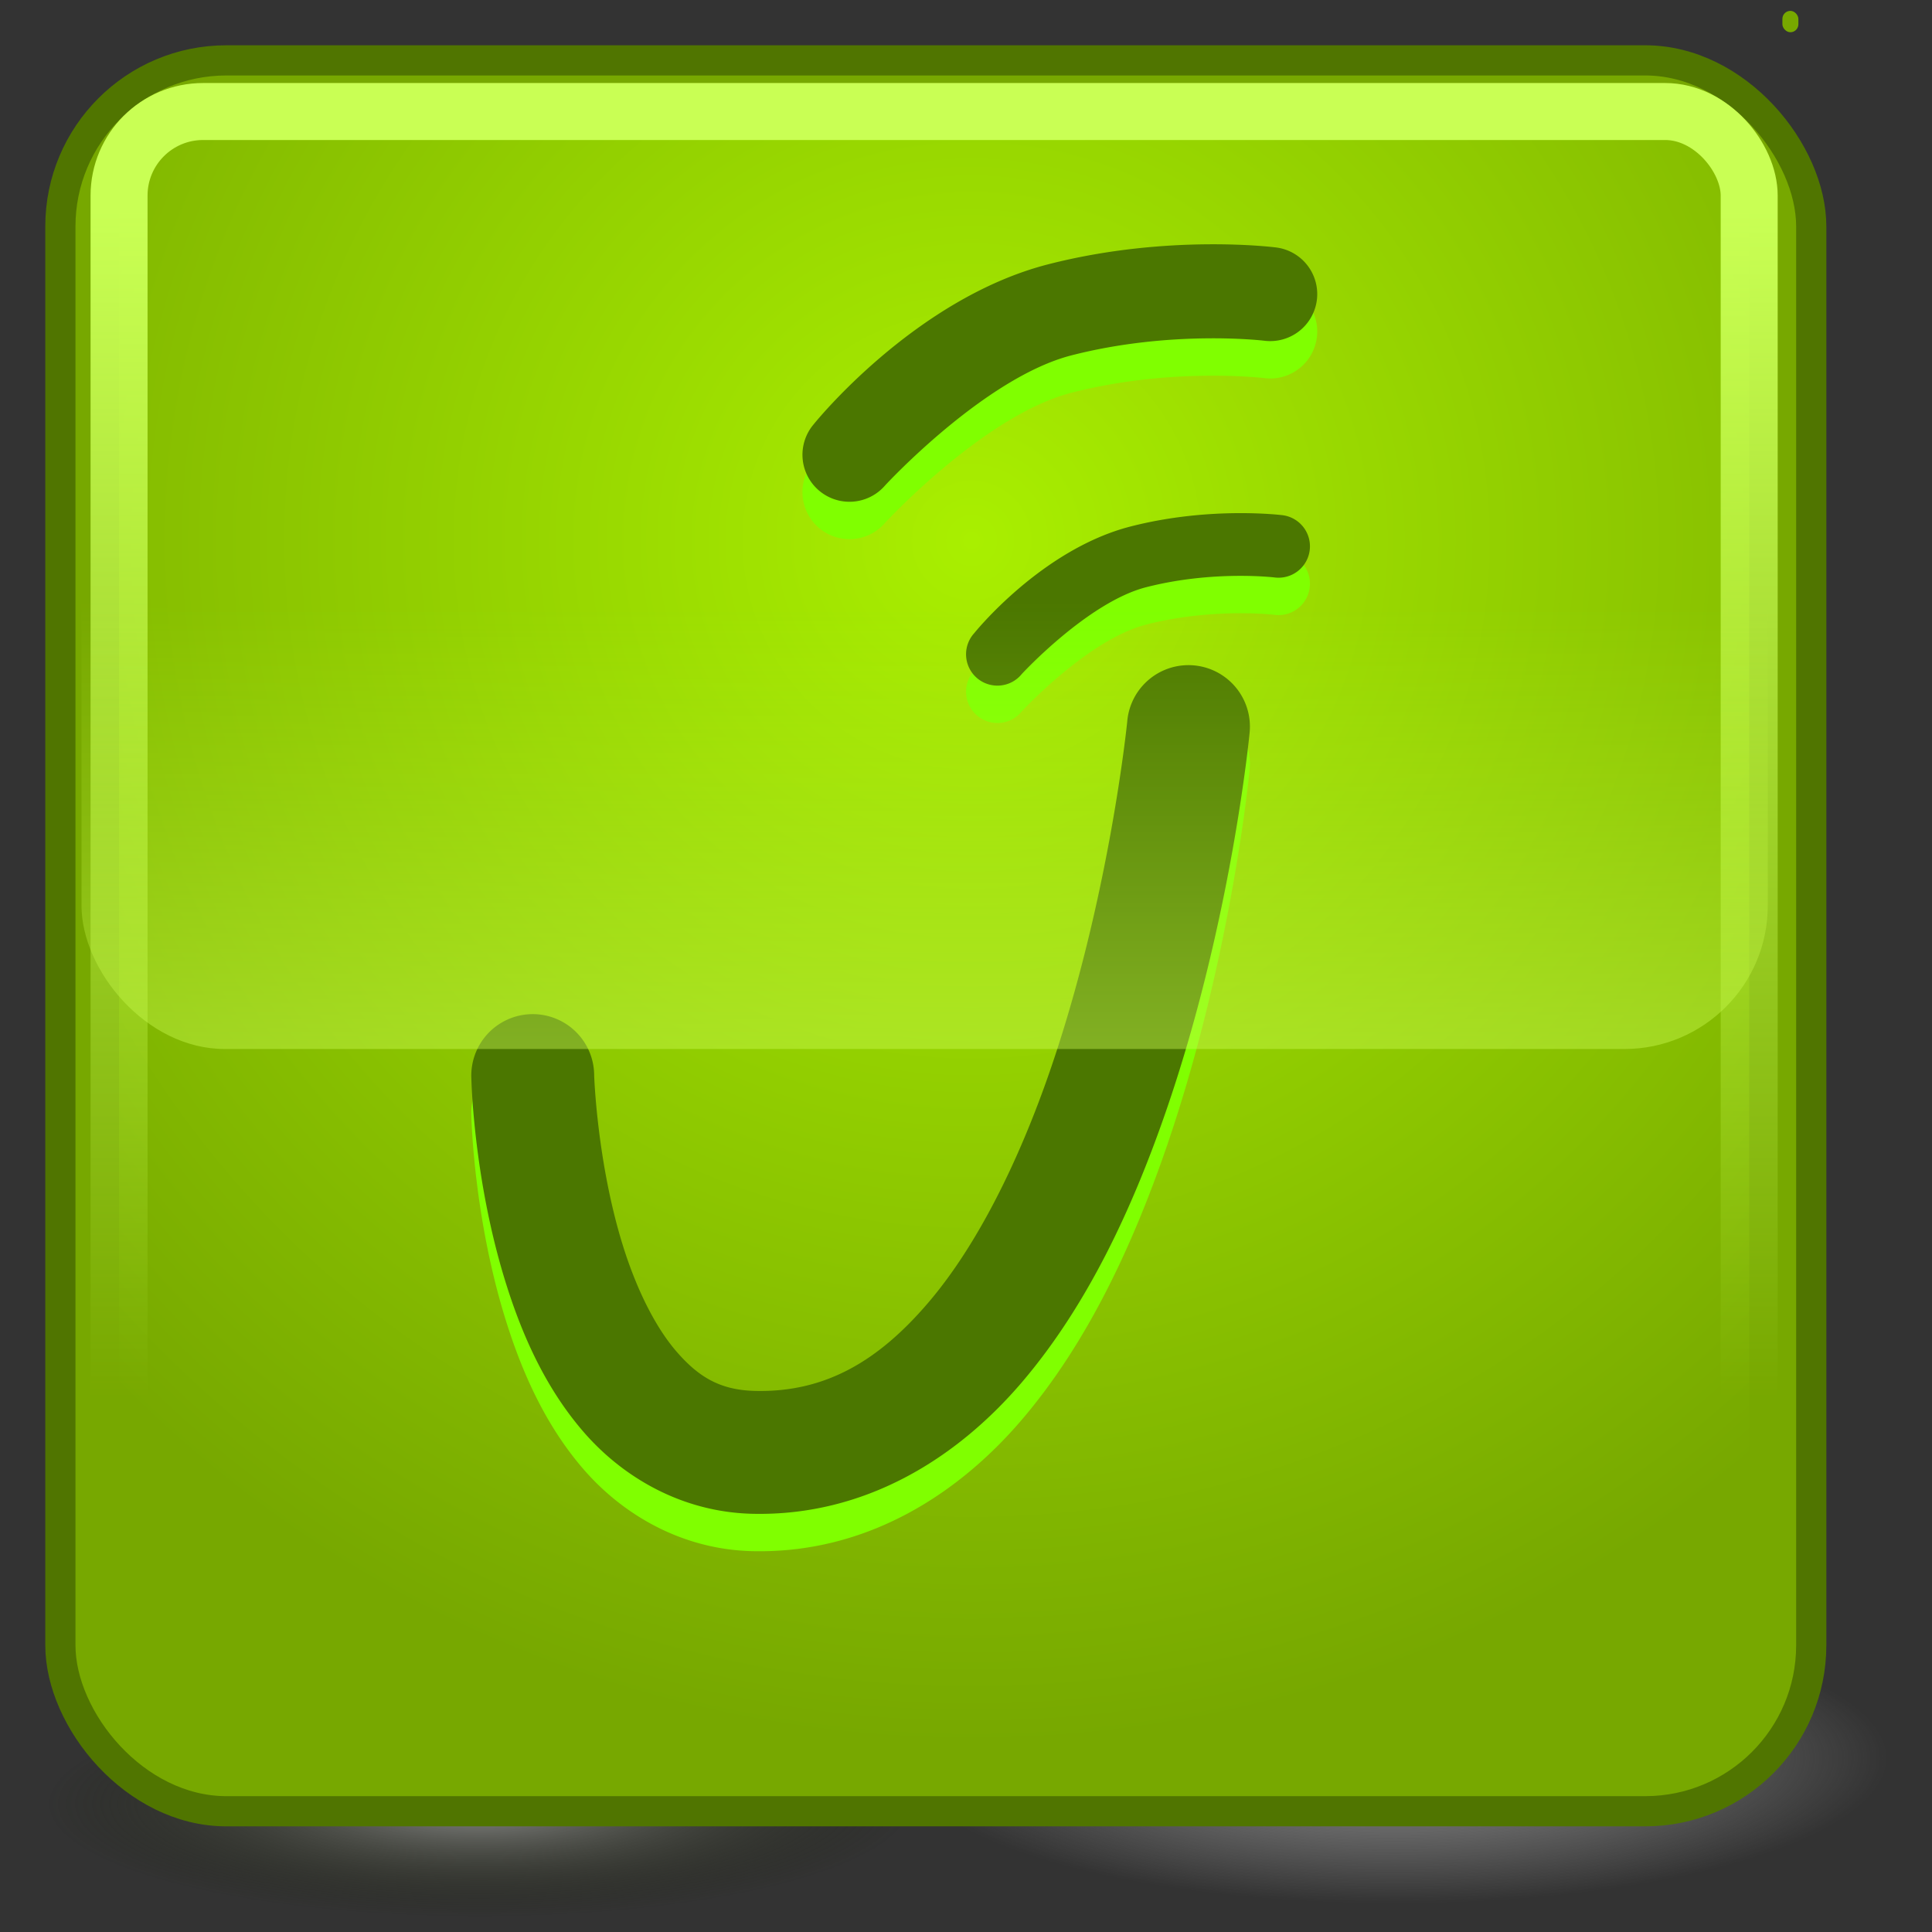 <?xml version="1.0" encoding="UTF-8" standalone="no"?>
<!-- Created with Inkscape (http://www.inkscape.org/) -->

<svg
   xmlns:dc="http://purl.org/dc/elements/1.1/"
   xmlns:cc="http://creativecommons.org/ns#"
   xmlns:rdf="http://www.w3.org/1999/02/22-rdf-syntax-ns#"
   xmlns:svg="http://www.w3.org/2000/svg"
   xmlns="http://www.w3.org/2000/svg"
   xmlns:xlink="http://www.w3.org/1999/xlink"
   xmlns:sodipodi="http://sodipodi.sourceforge.net/DTD/sodipodi-0.dtd"
   xmlns:inkscape="http://www.inkscape.org/namespaces/inkscape"
   width="32"
   height="32"
   id="svg2"
   version="1.1"
   inkscape:version="0.48.4 r9939"
   sodipodi:docname="logo_banner.svg"
   inkscape:export-filename="C:\Users\alex\Documents\joy\app\webroot\img\joyify.png"
   inkscape:export-xdpi="90"
   inkscape:export-ydpi="90">
  <rect width="100%" height="100%" fill="#333333" stroke="none"/>
  <defs
     id="defs4">
    <linearGradient
       id="linearGradient3888">
      <stop
         style="stop-color:#a9ef00;stop-opacity:1;"
         offset="0"
         id="stop3890" />
      <stop
         style="stop-color:#77a800;stop-opacity:1;"
         offset="1"
         id="stop3892" />
    </linearGradient>
    <linearGradient
       inkscape:collect="always"
       id="linearGradient3864">
      <stop
         style="stop-color:#c9ff54;stop-opacity:1;"
         offset="0"
         id="stop3866" />
      <stop
         style="stop-color:#c9ff54;stop-opacity:0;"
         offset="1"
         id="stop3868" />
    </linearGradient>
    <linearGradient
       id="linearGradient3837">
      <stop
         style="stop-color:#939393;stop-opacity:1;"
         offset="0"
         id="stop3839" />
      <stop
         style="stop-color:#111800;stop-opacity:0;"
         offset="1"
         id="stop3841" />
    </linearGradient>
    <linearGradient
       id="linearGradient3825">
      <stop
         style="stop-color:#939393;stop-opacity:1;"
         offset="0"
         id="stop3827" />
      <stop
         style="stop-color:#9c9c9c;stop-opacity:0;"
         offset="1"
         id="stop3829" />
    </linearGradient>
    <linearGradient
       id="linearGradient3807">
      <stop
         style="stop-color:#cfff5a;stop-opacity:0.505;"
         offset="0"
         id="stop3809" />
      <stop
         style="stop-color:#c4ff35;stop-opacity:0;"
         offset="1"
         id="stop3811" />
    </linearGradient>
    <linearGradient
       inkscape:collect="always"
       xlink:href="#linearGradient3807"
       id="linearGradient3813"
       x1="27.688"
       y1="12.505"
       x2="27.688"
       y2="6.5"
       gradientUnits="userSpaceOnUse"
       gradientTransform="matrix(1.104,0,0,1.476,1.72,1020.736)" />
    <radialGradient
       inkscape:collect="always"
       xlink:href="#linearGradient3825"
       id="radialGradient3831"
       cx="15.733"
       cy="28.111"
       fx="15.733"
       fy="28.111"
       r="12.905"
       gradientTransform="matrix(1,0,0,0.274,0,20.409)"
       gradientUnits="userSpaceOnUse" />
    <radialGradient
       inkscape:collect="always"
       xlink:href="#linearGradient3837"
       id="radialGradient3843"
       cx="16.812"
       cy="31.75"
       fx="16.812"
       fy="31.75"
       r="13.312"
       gradientTransform="matrix(1,0,0,0.141,0,27.278)"
       gradientUnits="userSpaceOnUse" />
    <linearGradient
       inkscape:collect="always"
       xlink:href="#linearGradient3864"
       id="linearGradient3870"
       x1="20.603"
       y1="1021.862"
       x2="20.603"
       y2="1041.514"
       gradientUnits="userSpaceOnUse" />
    <radialGradient
       inkscape:collect="always"
       xlink:href="#linearGradient3888"
       id="radialGradient3894"
       cx="14.097"
       cy="1027.459"
       fx="14.097"
       fy="1027.459"
       r="13.972"
       gradientUnits="userSpaceOnUse"
       gradientTransform="matrix(1.43,0,0,1.43,-6.064,-441.948)" />
    <radialGradient
       inkscape:collect="always"
       xlink:href="#linearGradient3825"
       id="radialGradient3898"
       gradientUnits="userSpaceOnUse"
       gradientTransform="matrix(1,0,0,0.274,0,20.409)"
       cx="15.733"
       cy="28.111"
       fx="15.733"
       fy="28.111"
       r="12.905" />
  </defs>
  <sodipodi:namedview
     id="base"
     pagecolor="#77a800"
     bordercolor="#666666"
     borderopacity="1.0"
     inkscape:pageopacity="0"
     inkscape:pageshadow="2"
     inkscape:zoom="15.999999"
     inkscape:cx="14.519785"
     inkscape:cy="16.19895"
     inkscape:document-units="px"
     inkscape:current-layer="layer1"
     showgrid="false"
     inkscape:window-width="1600"
     inkscape:window-height="848"
     inkscape:window-x="-8"
     inkscape:window-y="-8"
     inkscape:window-maximized="1"
     showguides="true"
     inkscape:guide-bbox="true" />
  <g
     inkscape:label="Layer 1"
     inkscape:groupmode="layer"
     id="layer1"
     transform="translate(0,-1020.362)">
    <path
       sodipodi:type="arc"
       style="fill:url(#radialGradient3843);fill-opacity:1;stroke:none"
       id="path3835"
       sodipodi:cx="16.8125"
       sodipodi:cy="31.75"
       sodipodi:rx="13.3125"
       sodipodi:ry="1.875"
       d="m 30.125,31.75 c 0,1.036 -5.96,1.875 -13.312,1.875 C 9.46,33.625 3.5,32.786 3.5,31.75 c 0,-1.036 5.96,-1.875 13.312,-1.875 7.352,0 13.312,0.839 13.312,1.875 z"
       transform="matrix(0.54,0,0,1,-1.14,1018.487)" />
    <path
       transform="matrix(0.632,0,0,0.682,13.166,1030.307)"
       d="m 28.638,28.111 c 0,1.953 -5.778,3.536 -12.905,3.536 -7.127,0 -12.905,-1.583 -12.905,-3.536 0,-1.953 5.778,-3.536 12.905,-3.536 7.127,0 12.905,1.583 12.905,3.536 z"
       sodipodi:ry="3.5355339"
       sodipodi:rx="12.904698"
       sodipodi:cy="28.110912"
       sodipodi:cx="15.733126"
       id="path3896"
       style="fill:url(#radialGradient3898);fill-opacity:1;stroke:none"
       sodipodi:type="arc" />
    <g
       id="g3819"
       transform="translate(2,2)">
      <rect
         ry="2.75"
         style="fill:#77a800;fill-opacity:1;stroke:#507500;stroke-opacity:1;stroke-width:0.5;stroke-miterlimit:4;stroke-dasharray:none"
         id="rect3803"
         width="29"
         height="29"
         x="-1"
         y="1019.362" />
      <rect
         ry="1.392"
         y="1020.209"
         x="-0.028"
         height="27"
         width="27"
         id="rect3801"
         style="fill:url(#radialGradient3894);fill-opacity:1;stroke:url(#linearGradient3870);stroke-width:0.944;stroke-opacity:1" />
    </g>
    <g
       id="g3763"
       transform="matrix(0.006,0,0,0.006,2.331,1020.777)"
       style="fill:#80ff00;fill-opacity:1">
      <path
         style="font-size:medium;font-style:normal;font-variant:normal;font-weight:normal;font-stretch:normal;text-indent:0;text-align:start;text-decoration:none;line-height:normal;letter-spacing:normal;word-spacing:normal;text-transform:none;direction:ltr;block-progression:tb;writing-mode:lr-tb;text-anchor:start;baseline-shift:baseline;color:#000000;fill:#80ff00;fill-opacity:1;stroke:none;stroke-width:59.812;marker:none;visibility:visible;display:inline;overflow:visible;enable-background:accumulate;font-family:Sans;-inkscape-font-specification:Sans"
         d="m 2943.907,708.402 c -115.748,0.978 -273.053,12.652 -439.125,55.289 -369.653,94.904 -646.814,441.252 -646.814,441.252 a 129.761,129.761 0 0 0 197.057,168.881 c 0,0 274.042,-297.176 514.262,-358.849 277.731,-71.304 532.16,-40.404 532.16,-40.404 a 129.76,129.76 0 1 0 32.429,-257.485 c 0,0 -74.22,-9.661 -189.969,-8.683 z m 81.339,742.153 c -77.228,0.652 -182.124,8.412 -292.928,36.859 -246.635,63.321 -431.505,294.522 -431.505,294.522 a 86.571,86.571 0 1 0 131.489,112.528 c 0,0 182.802,-198.261 343.077,-239.41 185.303,-47.574 354.95,-26.936 354.95,-26.936 a 86.635,86.635 0 0 0 21.797,-171.893 c 0,0 -49.654,-6.323 -126.882,-5.671 z m -135.92,419.632 a 169.606,169.606 0 0 0 -166.045,155.412 c 0,0 -48.973,490.595 -215.132,969.69 -83.08,239.548 -196.295,473.291 -333.863,634.41 -137.567,161.119 -283.962,248.181 -477.225,244.018 -96.953,-2.088 -156.535,-37.782 -217.968,-108.63 -61.433,-70.847 -113.168,-179.726 -148.679,-294.522 -71.022,-229.593 -78.681,-467.479 -78.681,-467.479 a 169.606,169.606 0 1 0 -339.002,8.506 c 0,0 5.328,273.847 93.567,559.096 44.119,142.624 108.523,292.038 216.55,416.62 108.026,124.581 271.269,221.372 466.947,225.587 307.58,6.626 561.419,-150.834 742.508,-362.925 181.088,-212.091 304.867,-480.111 396.24,-743.571 182.746,-526.919 232.321,-1047.839 232.321,-1047.839 a 169.606,169.606 0 0 0 -171.539,-188.374 z"
         id="path3792"
         inkscape:connector-curvature="0" />
    </g>
    <g
       style="fill:#ffffff;fill-opacity:1"
       transform="matrix(0.006,0,0,0.006,2.331,1020.158)"
       id="g3055">
      <path
         inkscape:connector-curvature="0"
         id="path3057"
         d="m 2943.907,708.402 c -115.748,0.978 -273.053,12.652 -439.125,55.289 -369.653,94.904 -646.814,441.252 -646.814,441.252 a 129.761,129.761 0 0 0 197.057,168.881 c 0,0 274.042,-297.176 514.262,-358.849 277.731,-71.304 532.16,-40.404 532.16,-40.404 a 129.76,129.76 0 1 0 32.429,-257.485 c 0,0 -74.22,-9.661 -189.969,-8.683 z m 81.339,742.153 c -77.228,0.652 -182.124,8.412 -292.928,36.859 -246.635,63.321 -431.505,294.522 -431.505,294.522 a 86.571,86.571 0 1 0 131.489,112.528 c 0,0 182.802,-198.261 343.077,-239.41 185.303,-47.574 354.95,-26.936 354.95,-26.936 a 86.635,86.635 0 0 0 21.797,-171.893 c 0,0 -49.654,-6.323 -126.882,-5.671 z m -135.92,419.632 a 169.606,169.606 0 0 0 -166.045,155.412 c 0,0 -48.973,490.595 -215.132,969.69 -83.08,239.548 -196.295,473.291 -333.863,634.41 -137.567,161.119 -283.962,248.181 -477.225,244.018 -96.953,-2.088 -156.535,-37.782 -217.968,-108.63 -61.433,-70.847 -113.168,-179.726 -148.679,-294.522 -71.022,-229.593 -78.681,-467.479 -78.681,-467.479 a 169.606,169.606 0 1 0 -339.002,8.506 c 0,0 5.328,273.847 93.567,559.096 44.119,142.624 108.523,292.038 216.55,416.62 108.026,124.581 271.269,221.372 466.947,225.587 307.58,6.626 561.419,-150.834 742.508,-362.925 181.088,-212.091 304.867,-480.111 396.24,-743.571 182.746,-526.919 232.321,-1047.839 232.321,-1047.839 a 169.606,169.606 0 0 0 -171.539,-188.374 z"
         style="font-size:medium;font-style:normal;font-variant:normal;font-weight:normal;font-stretch:normal;text-indent:0;text-align:start;text-decoration:none;line-height:normal;letter-spacing:normal;word-spacing:normal;text-transform:none;direction:ltr;block-progression:tb;writing-mode:lr-tb;text-anchor:start;baseline-shift:baseline;color:#000000;fill:#4b7700;fill-opacity:1;stroke:none;stroke-width:59.812;marker:none;visibility:visible;display:inline;overflow:visible;enable-background:accumulate;font-family:Sans;-inkscape-font-specification:Sans" />
    </g>
    <rect
       style="fill:url(#linearGradient3813);fill-opacity:1;stroke:none"
       id="rect3805"
       width="27.93"
       height="15.564"
       x="1.35"
       y="1022.173"
       ry="2.375" />
    <rect
       style="fill:#77a800;fill-opacity:1;stroke:none"
       id="rect3817"
       width="0.265"
       height="0.354"
       x="29.522"
       y="0.18"
       transform="translate(0,1020.362)"
       ry="0.133" />
  </g>
</svg>
